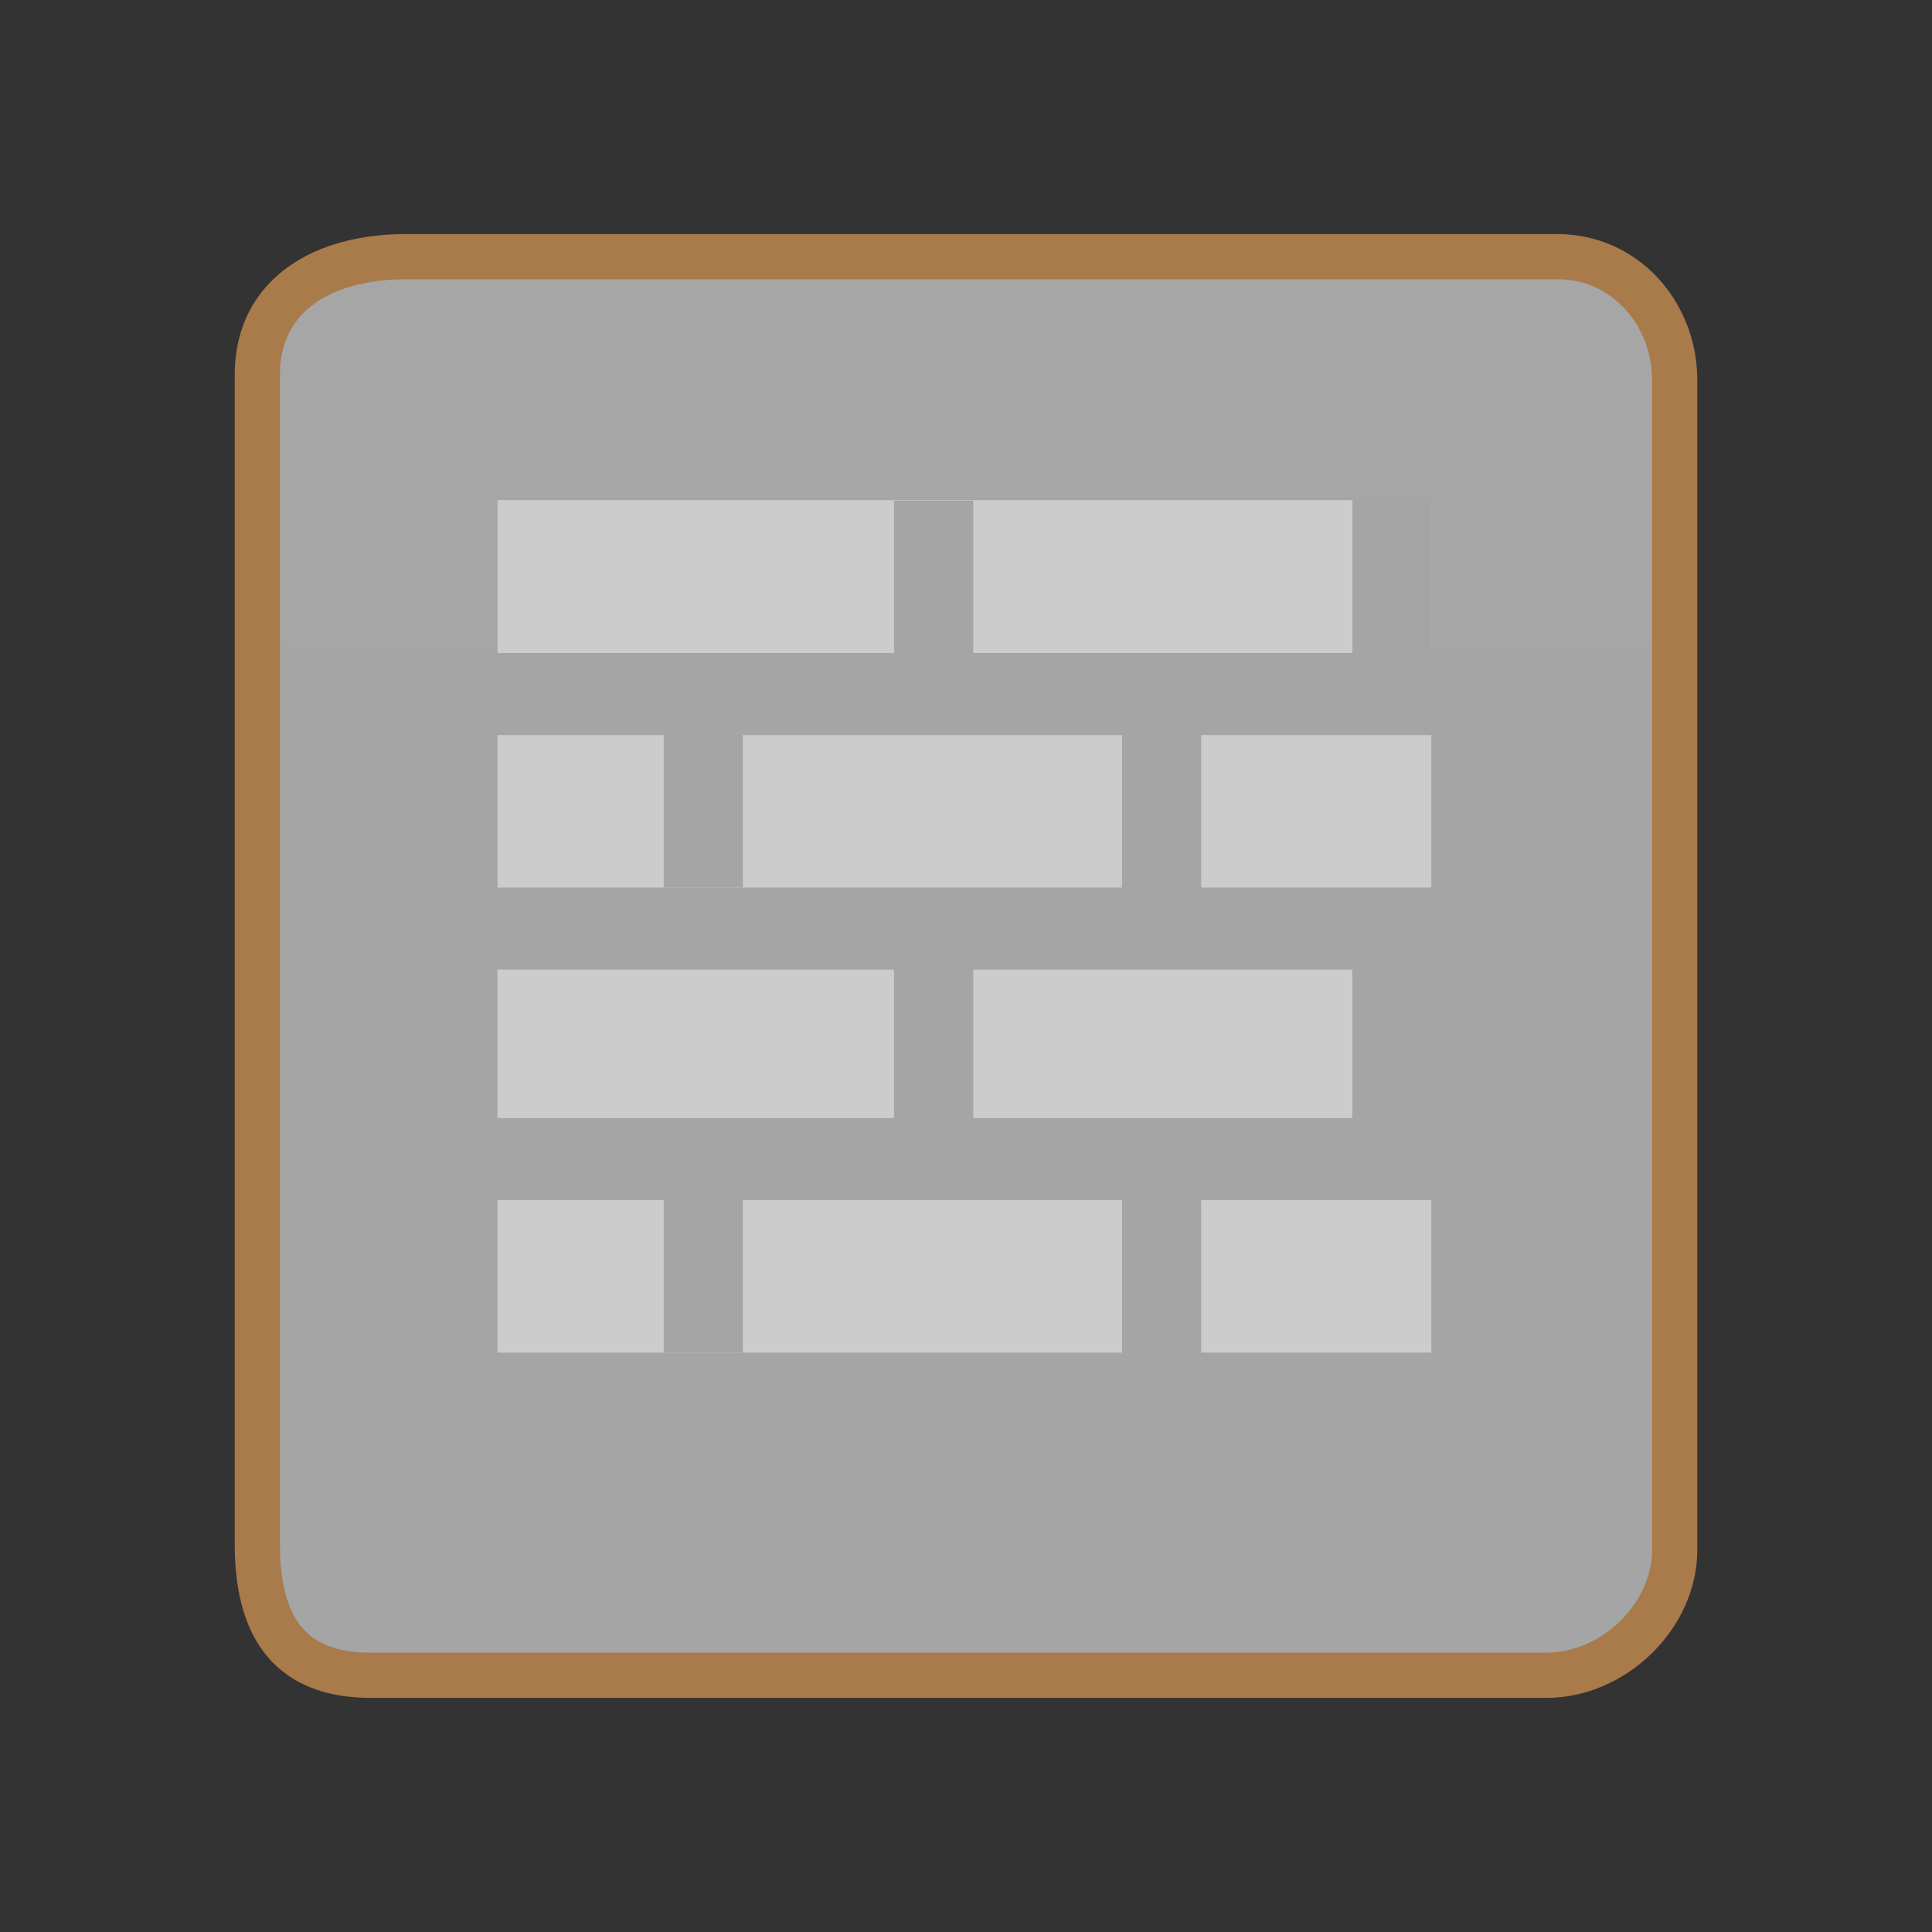 <svg version="1.1" xmlns="http://www.w3.org/2000/svg" xmlns:xlink="http://www.w3.org/1999/xlink" width="85.494" height="85.494" viewBox="0,0,85.494,85.494"><rect x="0" y="0" width="85.494" height="85.494" fill="#333333" stroke="none"/><defs><linearGradient x1="-3285.697" y1="-2895.281" x2="-3285.697" y2="4105.41" gradientUnits="userSpaceOnUse" id="color-1"><stop offset="0" stop-color="#ffffff"/><stop offset="1" stop-color="#ffffff" stop-opacity="0"/></linearGradient></defs><g transform="translate(-197.253,-137.253)"><g data-paper-data="{&quot;isPaintingLayer&quot;:true}" fill-rule="nonzero" stroke-linecap="butt" stroke-linejoin="miter" stroke-miterlimit="10" stroke-dasharray="" stroke-dashoffset="0" style="mix-blend-mode: normal"><path d="M208.64,205.58c0.003,-13.102 0,-44.632 0,-51.75c0,-3.563 2.978,-5.218 6.541,-5.218c12.681,0 43.9,0 51,0c2.967,0 5.18,2.501 5.18,5.468c0,6.437 0,39.208 0,51.75c0,2.96 -2.72,5.558 -5.68,5.558c-6.614,0 -39.178,0 -52,0c-3.131,0 -5.042,-1.586 -5.041,-5.808z" fill="url(#color-1)" stroke="#a97a4a" stroke-width="2"/><path d="M197.253,222.747v-85.494h85.494v85.494z" fill="none" stroke="none" stroke-width="0"/><path d="M207.253,212.747v-65.494h65.494v65.494z" fill="none" stroke="none" stroke-width="0"/><g stroke="none" stroke-width="0"><path d="M219.269,200.707v-41.323h41.323v41.323z" fill="#cccccc"/><g fill="#a5a5a5"><path d="M219.14,200.741v-3.632h41.564v3.632z"/><path d="M219.14,190.363v-3.632h41.564v3.632z"/><path d="M219.14,180.159v-3.632h41.564v3.632z"/><path d="M219.14,169.782v-3.632h41.564v3.632z"/><g><path d="M236.816,166.323v-6.918h3.504v6.918z"/><path d="M257.097,166.21v-6.918h3.504v6.918z"/></g><g><path d="M226.623,176.527v-6.918h3.504v6.918z"/><path d="M246.903,176.584v-6.918h3.504v6.918z"/></g><g><path d="M236.816,186.901v-7.257h3.504v7.257z"/><path d="M257.097,186.957v-7.257h3.504v7.257z"/></g><g><path d="M226.623,197.109v-6.918h3.504v6.918z"/><path d="M246.903,197.166v-6.918h3.504v6.918z"/></g></g></g></g></g></svg>